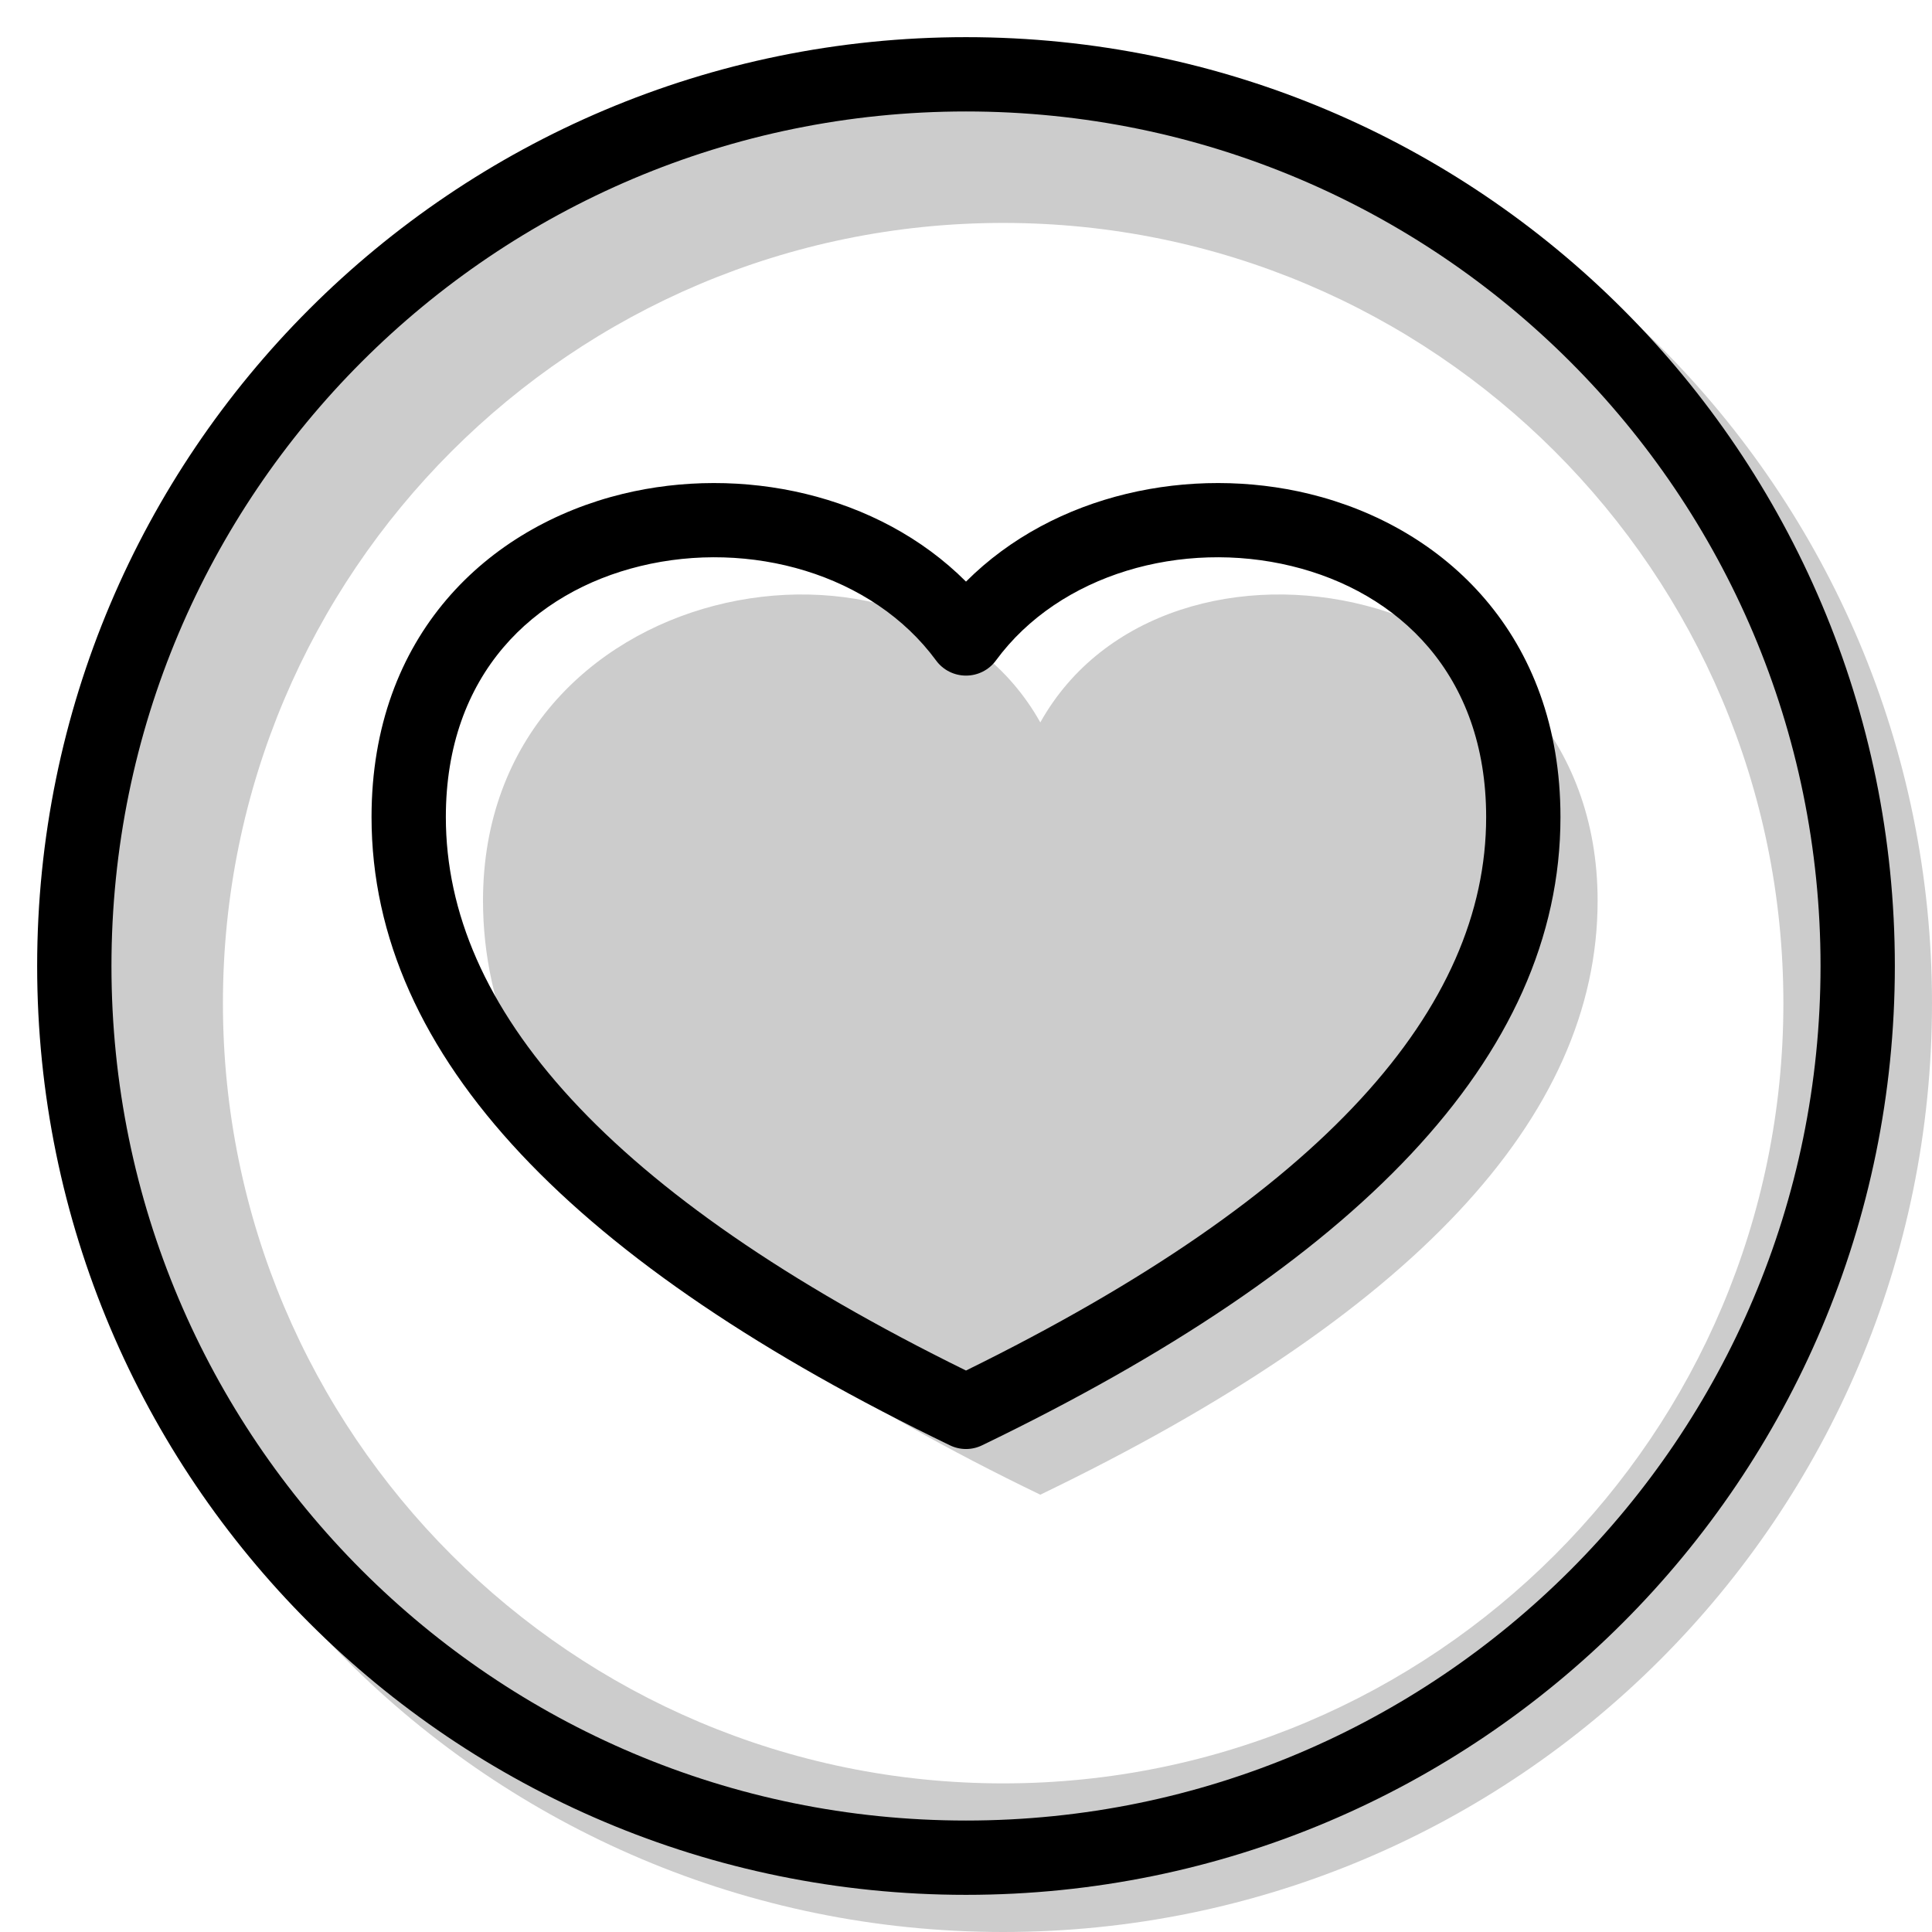 <svg width="20" height="20" viewBox="0 0 26 26" fill="none" xmlns="http://www.w3.org/2000/svg"><path opacity="0.2" fill-rule="evenodd" clip-rule="evenodd" d="M13.5 26C20.404 26 26 20.404 26 13.5C26 6.596 20.404 1 13.5 1C6.596 1 1 6.596 1 13.5C1 20.404 6.596 26 13.5 26ZM13.5 24C19.299 24 24 19.299 24 13.5C24 7.701 19.299 3 13.5 3C7.701 3 3 7.701 3 13.5C3 19.299 7.701 24 13.5 24Z" fill="currentColor"/><g transform="translate(3, 3)"><path opacity="0.2" fill-rule="evenodd" clip-rule="evenodd" d="M11 6.722C12.689 3.699 18.5 4.754 18.5 9.122C18.5 12.04 16 14.704 11 17.115C6 14.704 3.5 12.04 3.5 9.122C3.5 4.754 9.311 3.699 11 6.722Z" fill="currentColor"/><path fill-rule="evenodd" clip-rule="evenodd" d="M5.618 4.618C4.185 4.966 3 6.071 3 7.996C3 10.56 5.169 13.069 10 15.444C14.831 13.069 17 10.56 17 7.996C17 6.071 15.815 4.966 14.382 4.618C12.911 4.26 11.26 4.721 10.403 5.888C10.309 6.017 10.159 6.092 10 6.092C9.841 6.092 9.691 6.017 9.597 5.888C8.74 4.721 7.089 4.26 5.618 4.618ZM10 4.827C8.809 3.636 6.968 3.261 5.382 3.646C3.565 4.088 2 5.547 2 7.996C2 11.237 4.766 14.028 9.783 16.45C9.92 16.517 10.08 16.517 10.217 16.45C15.234 14.028 18 11.237 18 7.996C18 5.547 16.435 4.088 14.618 3.646C13.032 3.261 11.191 3.636 10 4.827Z" fill="currentColor"/></g><path fill-rule="evenodd" clip-rule="evenodd" d="M13 24.5C19.351 24.5 24.5 19.351 24.5 13C24.5 6.649 19.351 1.5 13 1.5C6.649 1.5 1.5 6.649 1.5 13C1.5 19.351 6.649 24.5 13 24.5ZM13 25.5C19.904 25.5 25.5 19.904 25.5 13C25.5 6.096 19.904 0.5 13 0.5C6.096 0.5 0.5 6.096 0.5 13C0.5 19.904 6.096 25.5 13 25.5Z" fill="currentColor"/></svg>